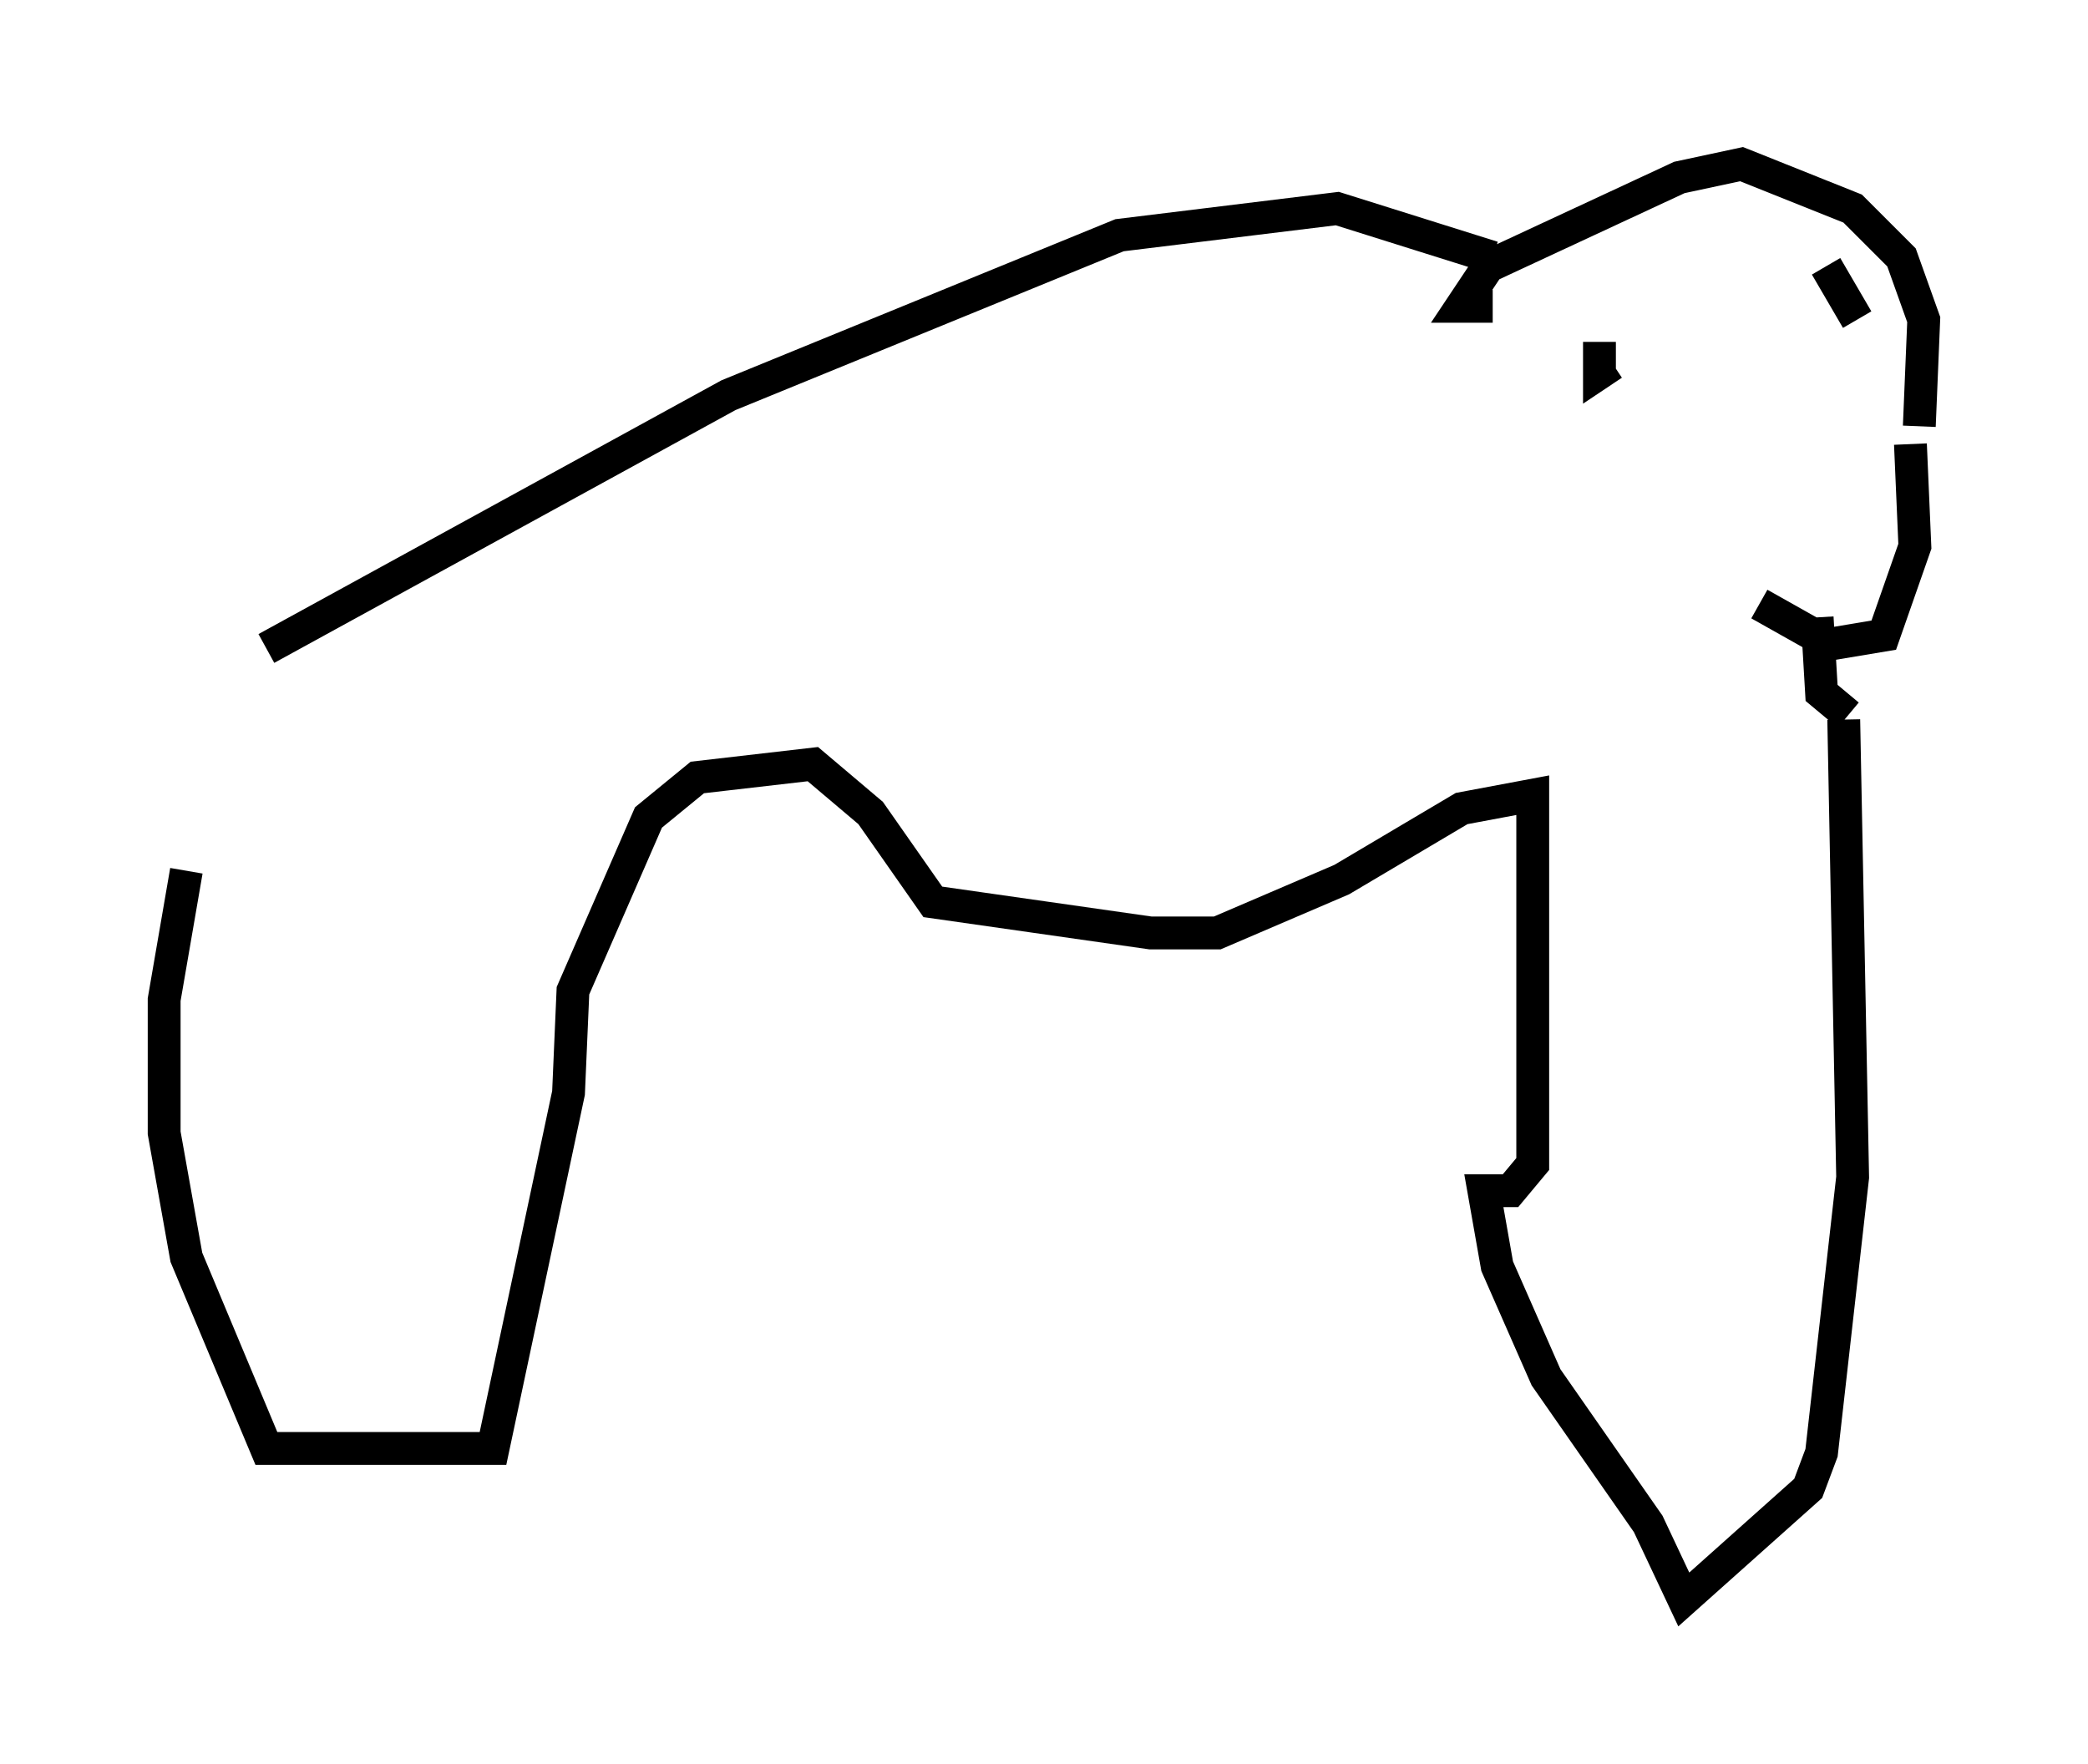 <?xml version="1.0" encoding="utf-8" ?>
<svg baseProfile="full" height="53.707" version="1.1" width="63.585" xmlns="http://www.w3.org/2000/svg" xmlns:ev="http://www.w3.org/2001/xml-events" xmlns:xlink="http://www.w3.org/1999/xlink"><defs /><rect fill="white" height="53.707" width="63.585" x="0" y="0" /><path d="M8.112, 19.885 m-2.436, 6.631 l-0.677, 3.924 0.0, 4.059 l0.677, 3.789 2.436, 5.819 l6.901, 0.0 2.3, -10.825 l0.135, -3.112 2.3, -5.277 l1.488, -1.218 3.518, -0.406 l1.759, 1.488 1.894, 2.706 l6.631, 0.947 2.03, 0.0 l3.789, -1.624 3.654, -2.165 l2.165, -0.406 0.0, 11.231 l-0.677, 0.812 -0.812, 0.0 l0.406, 2.3 1.488, 3.383 l3.112, 4.465 1.083, 2.3 l3.789, -3.383 0.406, -1.083 l0.947, -8.39 -0.271, -13.938 m-10.69, -12.584 l-0.947, 0.0 0.812, -1.218 l5.819, -2.706 1.894, -0.406 l3.383, 1.353 1.488, 1.488 l0.677, 1.894 -0.135, 3.248 m-4.871, 5.413 l2.165, 1.218 1.624, -0.271 l0.947, -2.706 -0.135, -3.112 m-1.894, 8.254 l-0.812, -0.677 -0.135, -2.3 m-47.225, 0.947 l14.073, -7.713 11.908, -4.871 l6.631, -0.812 4.736, 1.488 m3.248, 2.571 l0.0, 0.947 0.406, -0.271 m6.495, -2.977 l0.947, 1.624 m-1.353, 4.871 l0.0, 0.0 " fill="none" stroke="black" stroke-width="1" /></svg>